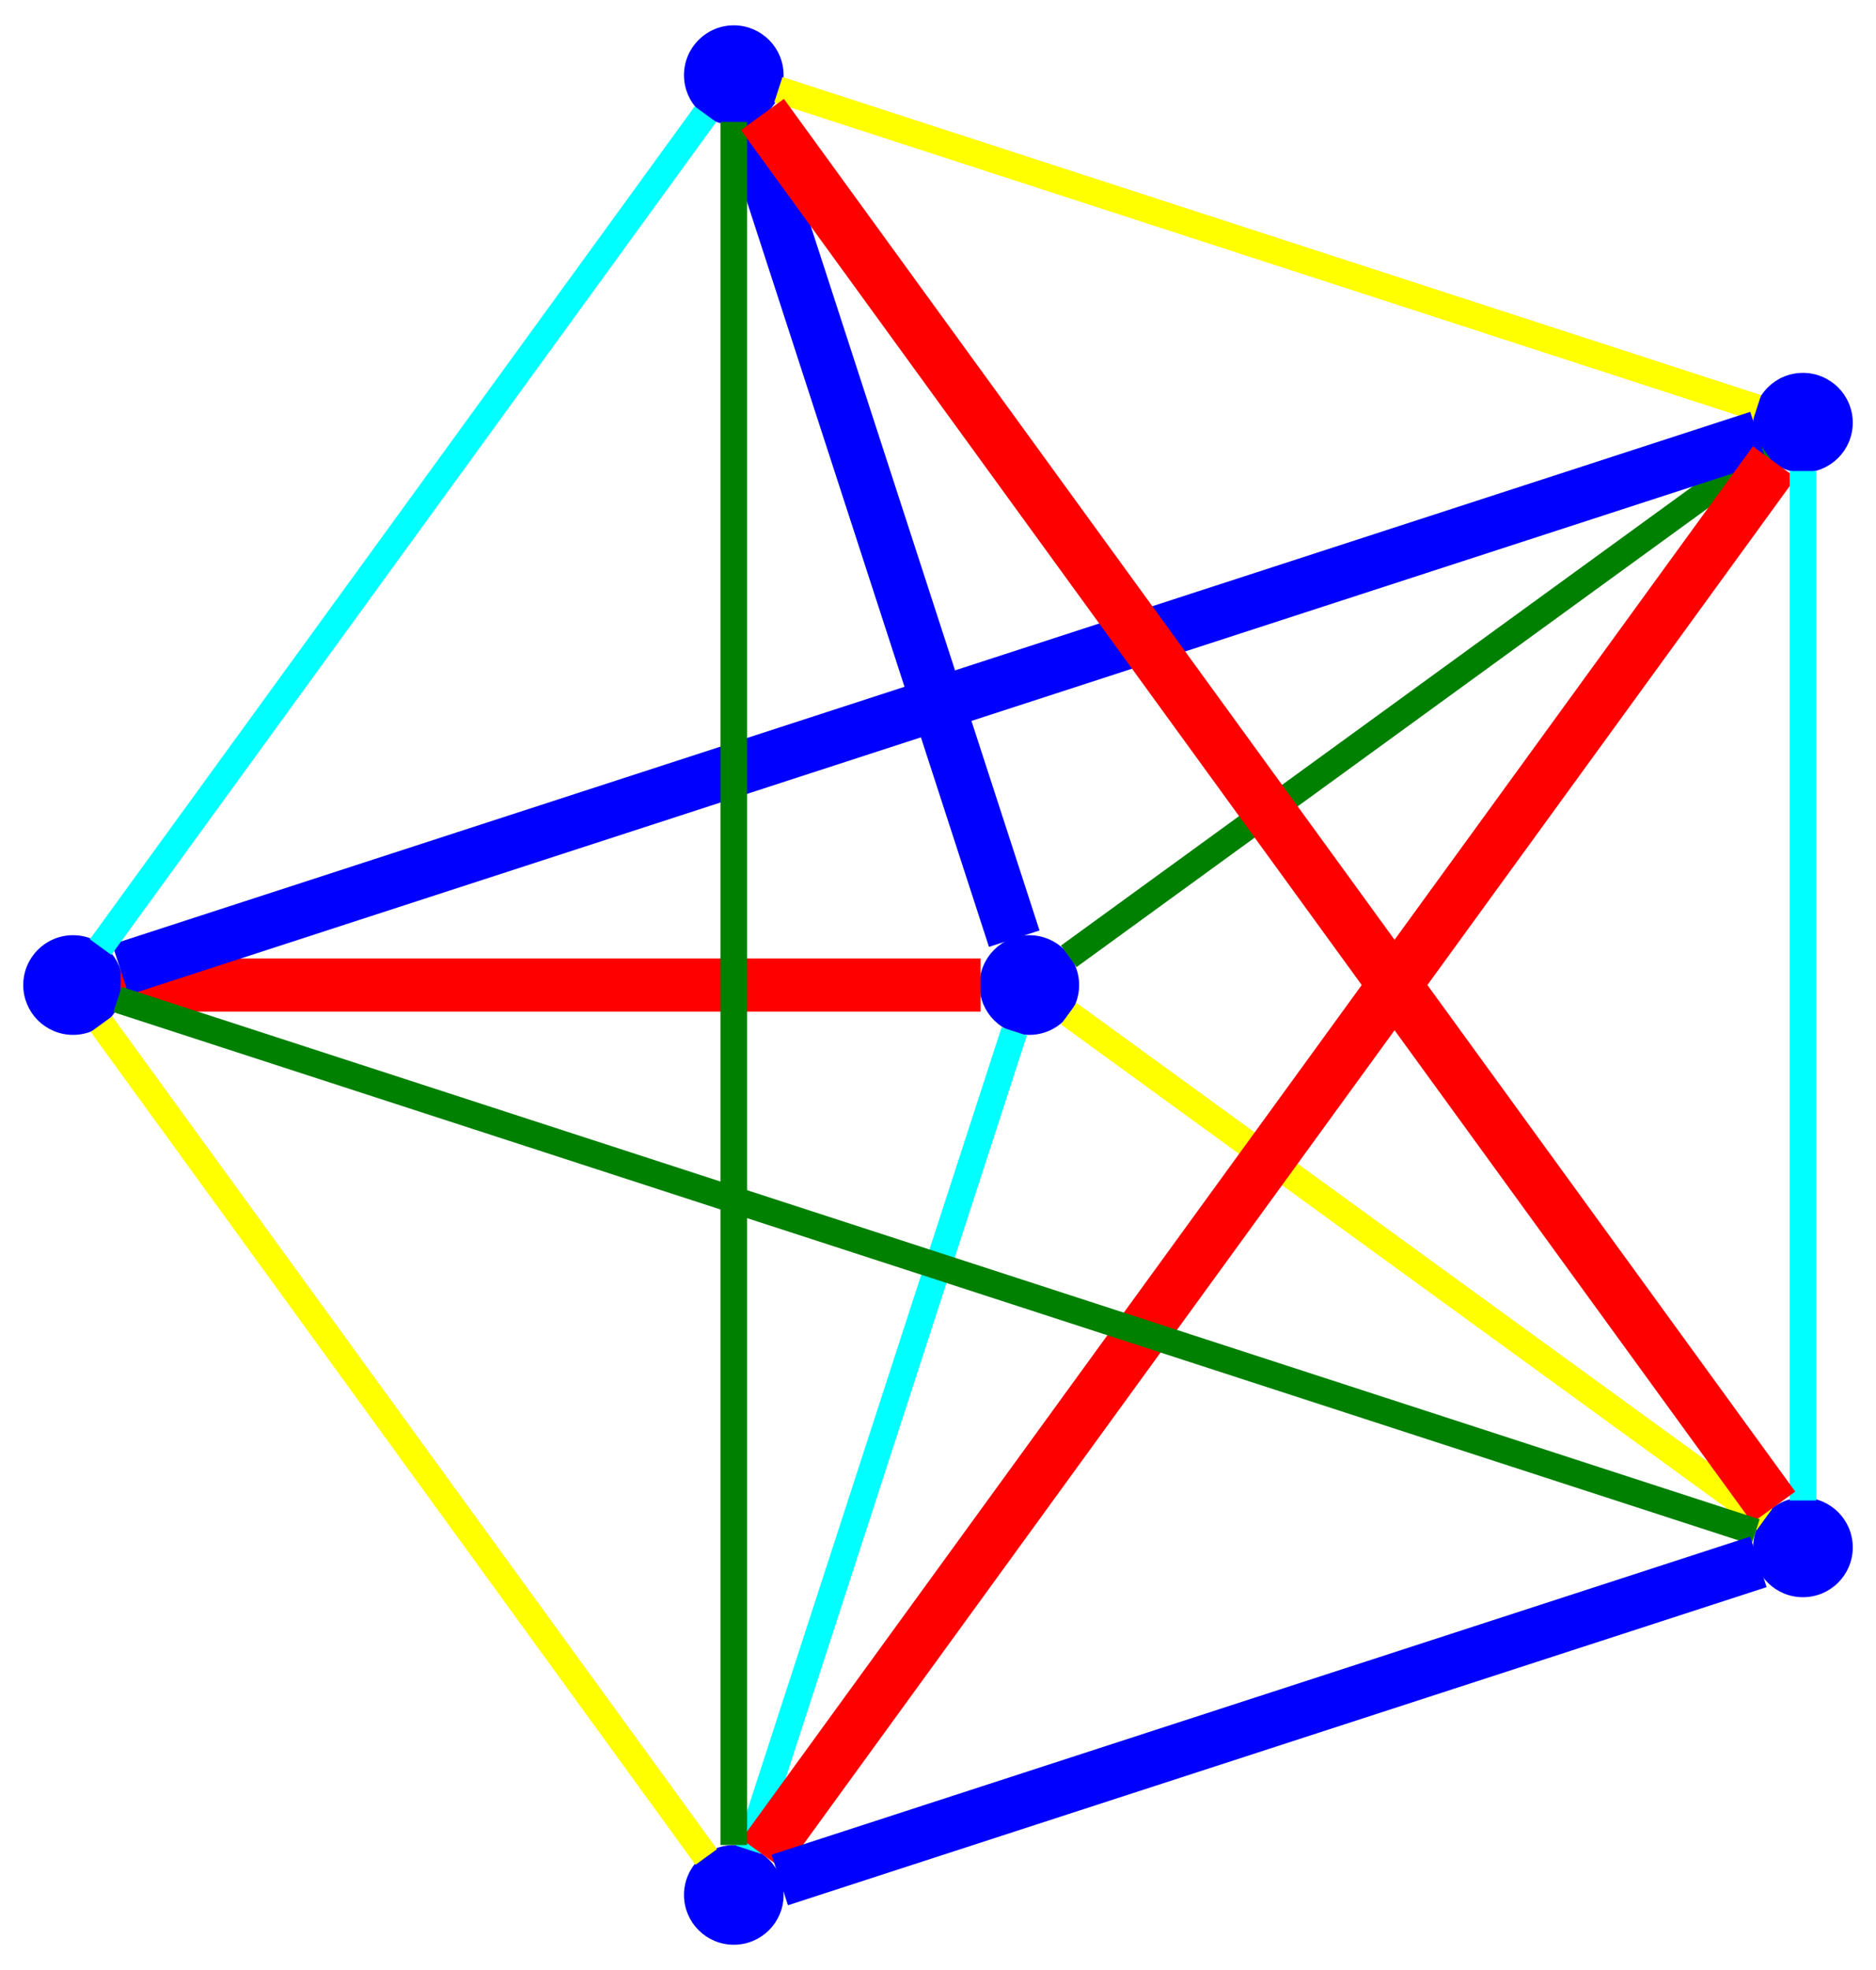 <?xml version="1.0" encoding="UTF-8" standalone="no"?>
<!DOCTYPE svg PUBLIC "-//W3C//DTD SVG 1.1//EN"
 "http://www.w3.org/Graphics/SVG/1.1/DTD/svg11.dtd">
<!-- Generated by graphviz version 2.43.0 (0)
 -->
<!-- Title: %3 Pages: 1 -->
<svg width="282pt" height="296pt"
 viewBox="0.00 0.00 282.50 295.90" xmlns="http://www.w3.org/2000/svg" xmlns:xlink="http://www.w3.org/1999/xlink">
<g id="graph0" class="graph" transform="scale(1 1) rotate(0) translate(4 291.9)">
<title>%3</title>
<polygon fill="white" stroke="transparent" points="-4,4 -4,-291.9 278.5,-291.9 278.5,4 -4,4"/>
<!-- 1 -->
<g id="node1" class="node">
<title>1</title>
<ellipse fill="blue" stroke="blue" cx="151" cy="-143.95" rx="7" ry="7"/>
</g>
<!-- 2 -->
<g id="node2" class="node">
<title>2</title>
<ellipse fill="blue" stroke="blue" cx="267.5" cy="-228.59" rx="7" ry="7"/>
</g>
<!-- 1&#45;&#45;2 -->
<g id="edge1" class="edge">
<title>1&#45;&#45;2</title>
<path fill="none" stroke="green" stroke-width="4" d="M156.94,-148.27C176.97,-162.82 241.91,-210 261.71,-224.39"/>
</g>
<!-- 3 -->
<g id="node3" class="node">
<title>3</title>
<ellipse fill="blue" stroke="blue" cx="106.5" cy="-280.9" rx="7" ry="7"/>
</g>
<!-- 1&#45;&#45;3 -->
<g id="edge2" class="edge">
<title>1&#45;&#45;3</title>
<path fill="none" stroke="blue" stroke-width="8" d="M148.73,-150.93C141.08,-174.48 116.28,-250.82 108.71,-274.1"/>
</g>
<!-- 4 -->
<g id="node4" class="node">
<title>4</title>
<ellipse fill="blue" stroke="blue" cx="7" cy="-143.95" rx="7" ry="7"/>
</g>
<!-- 1&#45;&#45;4 -->
<g id="edge3" class="edge">
<title>1&#45;&#45;4</title>
<path fill="none" stroke="red" stroke-width="8" d="M143.66,-143.95C118.9,-143.95 38.63,-143.95 14.15,-143.95"/>
</g>
<!-- 5 -->
<g id="node5" class="node">
<title>5</title>
<ellipse fill="blue" stroke="blue" cx="106.5" cy="-7" rx="7" ry="7"/>
</g>
<!-- 1&#45;&#45;5 -->
<g id="edge4" class="edge">
<title>1&#45;&#45;5</title>
<path fill="none" stroke="cyan" stroke-width="4" d="M148.73,-136.97C141.08,-113.42 116.28,-37.08 108.71,-13.8"/>
</g>
<!-- 6 -->
<g id="node6" class="node">
<title>6</title>
<ellipse fill="blue" stroke="blue" cx="267.5" cy="-59.31" rx="7" ry="7"/>
</g>
<!-- 1&#45;&#45;6 -->
<g id="edge5" class="edge">
<title>1&#45;&#45;6</title>
<path fill="none" stroke="yellow" stroke-width="4" d="M156.94,-139.64C176.97,-125.09 241.91,-77.9 261.71,-63.52"/>
</g>
<!-- 2&#45;&#45;3 -->
<g id="edge6" class="edge">
<title>2&#45;&#45;3</title>
<path fill="none" stroke="yellow" stroke-width="4" d="M260.58,-230.84C234.1,-239.45 139.34,-270.23 113.21,-278.72"/>
</g>
<!-- 2&#45;&#45;4 -->
<g id="edge7" class="edge">
<title>2&#45;&#45;4</title>
<path fill="none" stroke="blue" stroke-width="8" d="M260.8,-226.42C224.48,-214.62 51.54,-158.42 14.14,-146.27"/>
</g>
<!-- 2&#45;&#45;5 -->
<g id="edge8" class="edge">
<title>2&#45;&#45;5</title>
<path fill="none" stroke="red" stroke-width="8" d="M263.19,-222.67C240.39,-191.28 133.92,-44.73 110.9,-13.05"/>
</g>
<!-- 2&#45;&#45;6 -->
<g id="edge9" class="edge">
<title>2&#45;&#45;6</title>
<path fill="none" stroke="cyan" stroke-width="4" d="M267.5,-221.32C267.5,-193.47 267.5,-93.84 267.5,-66.37"/>
</g>
<!-- 3&#45;&#45;4 -->
<g id="edge10" class="edge">
<title>3&#45;&#45;4</title>
<path fill="none" stroke="cyan" stroke-width="4" d="M102.23,-275.02C85.86,-252.49 27.3,-171.89 11.15,-149.66"/>
</g>
<!-- 3&#45;&#45;5 -->
<g id="edge11" class="edge">
<title>3&#45;&#45;5</title>
<path fill="none" stroke="green" stroke-width="4" d="M106.5,-273.86C106.5,-235.68 106.5,-53.83 106.5,-14.51"/>
</g>
<!-- 3&#45;&#45;6 -->
<g id="edge12" class="edge">
<title>3&#45;&#45;6</title>
<path fill="none" stroke="red" stroke-width="8" d="M110.81,-274.98C133.61,-243.59 240.08,-97.04 263.1,-65.36"/>
</g>
<!-- 4&#45;&#45;5 -->
<g id="edge13" class="edge">
<title>4&#45;&#45;5</title>
<path fill="none" stroke="yellow" stroke-width="4" d="M11.28,-138.07C27.64,-115.54 86.21,-34.94 102.35,-12.71"/>
</g>
<!-- 4&#45;&#45;6 -->
<g id="edge14" class="edge">
<title>4&#45;&#45;6</title>
<path fill="none" stroke="green" stroke-width="4" d="M13.7,-141.77C50.02,-129.98 222.96,-73.78 260.36,-61.63"/>
</g>
<!-- 5&#45;&#45;6 -->
<g id="edge15" class="edge">
<title>5&#45;&#45;6</title>
<path fill="none" stroke="blue" stroke-width="8" d="M113.42,-9.25C139.9,-17.85 234.66,-48.64 260.79,-57.13"/>
</g>
</g>
</svg>
